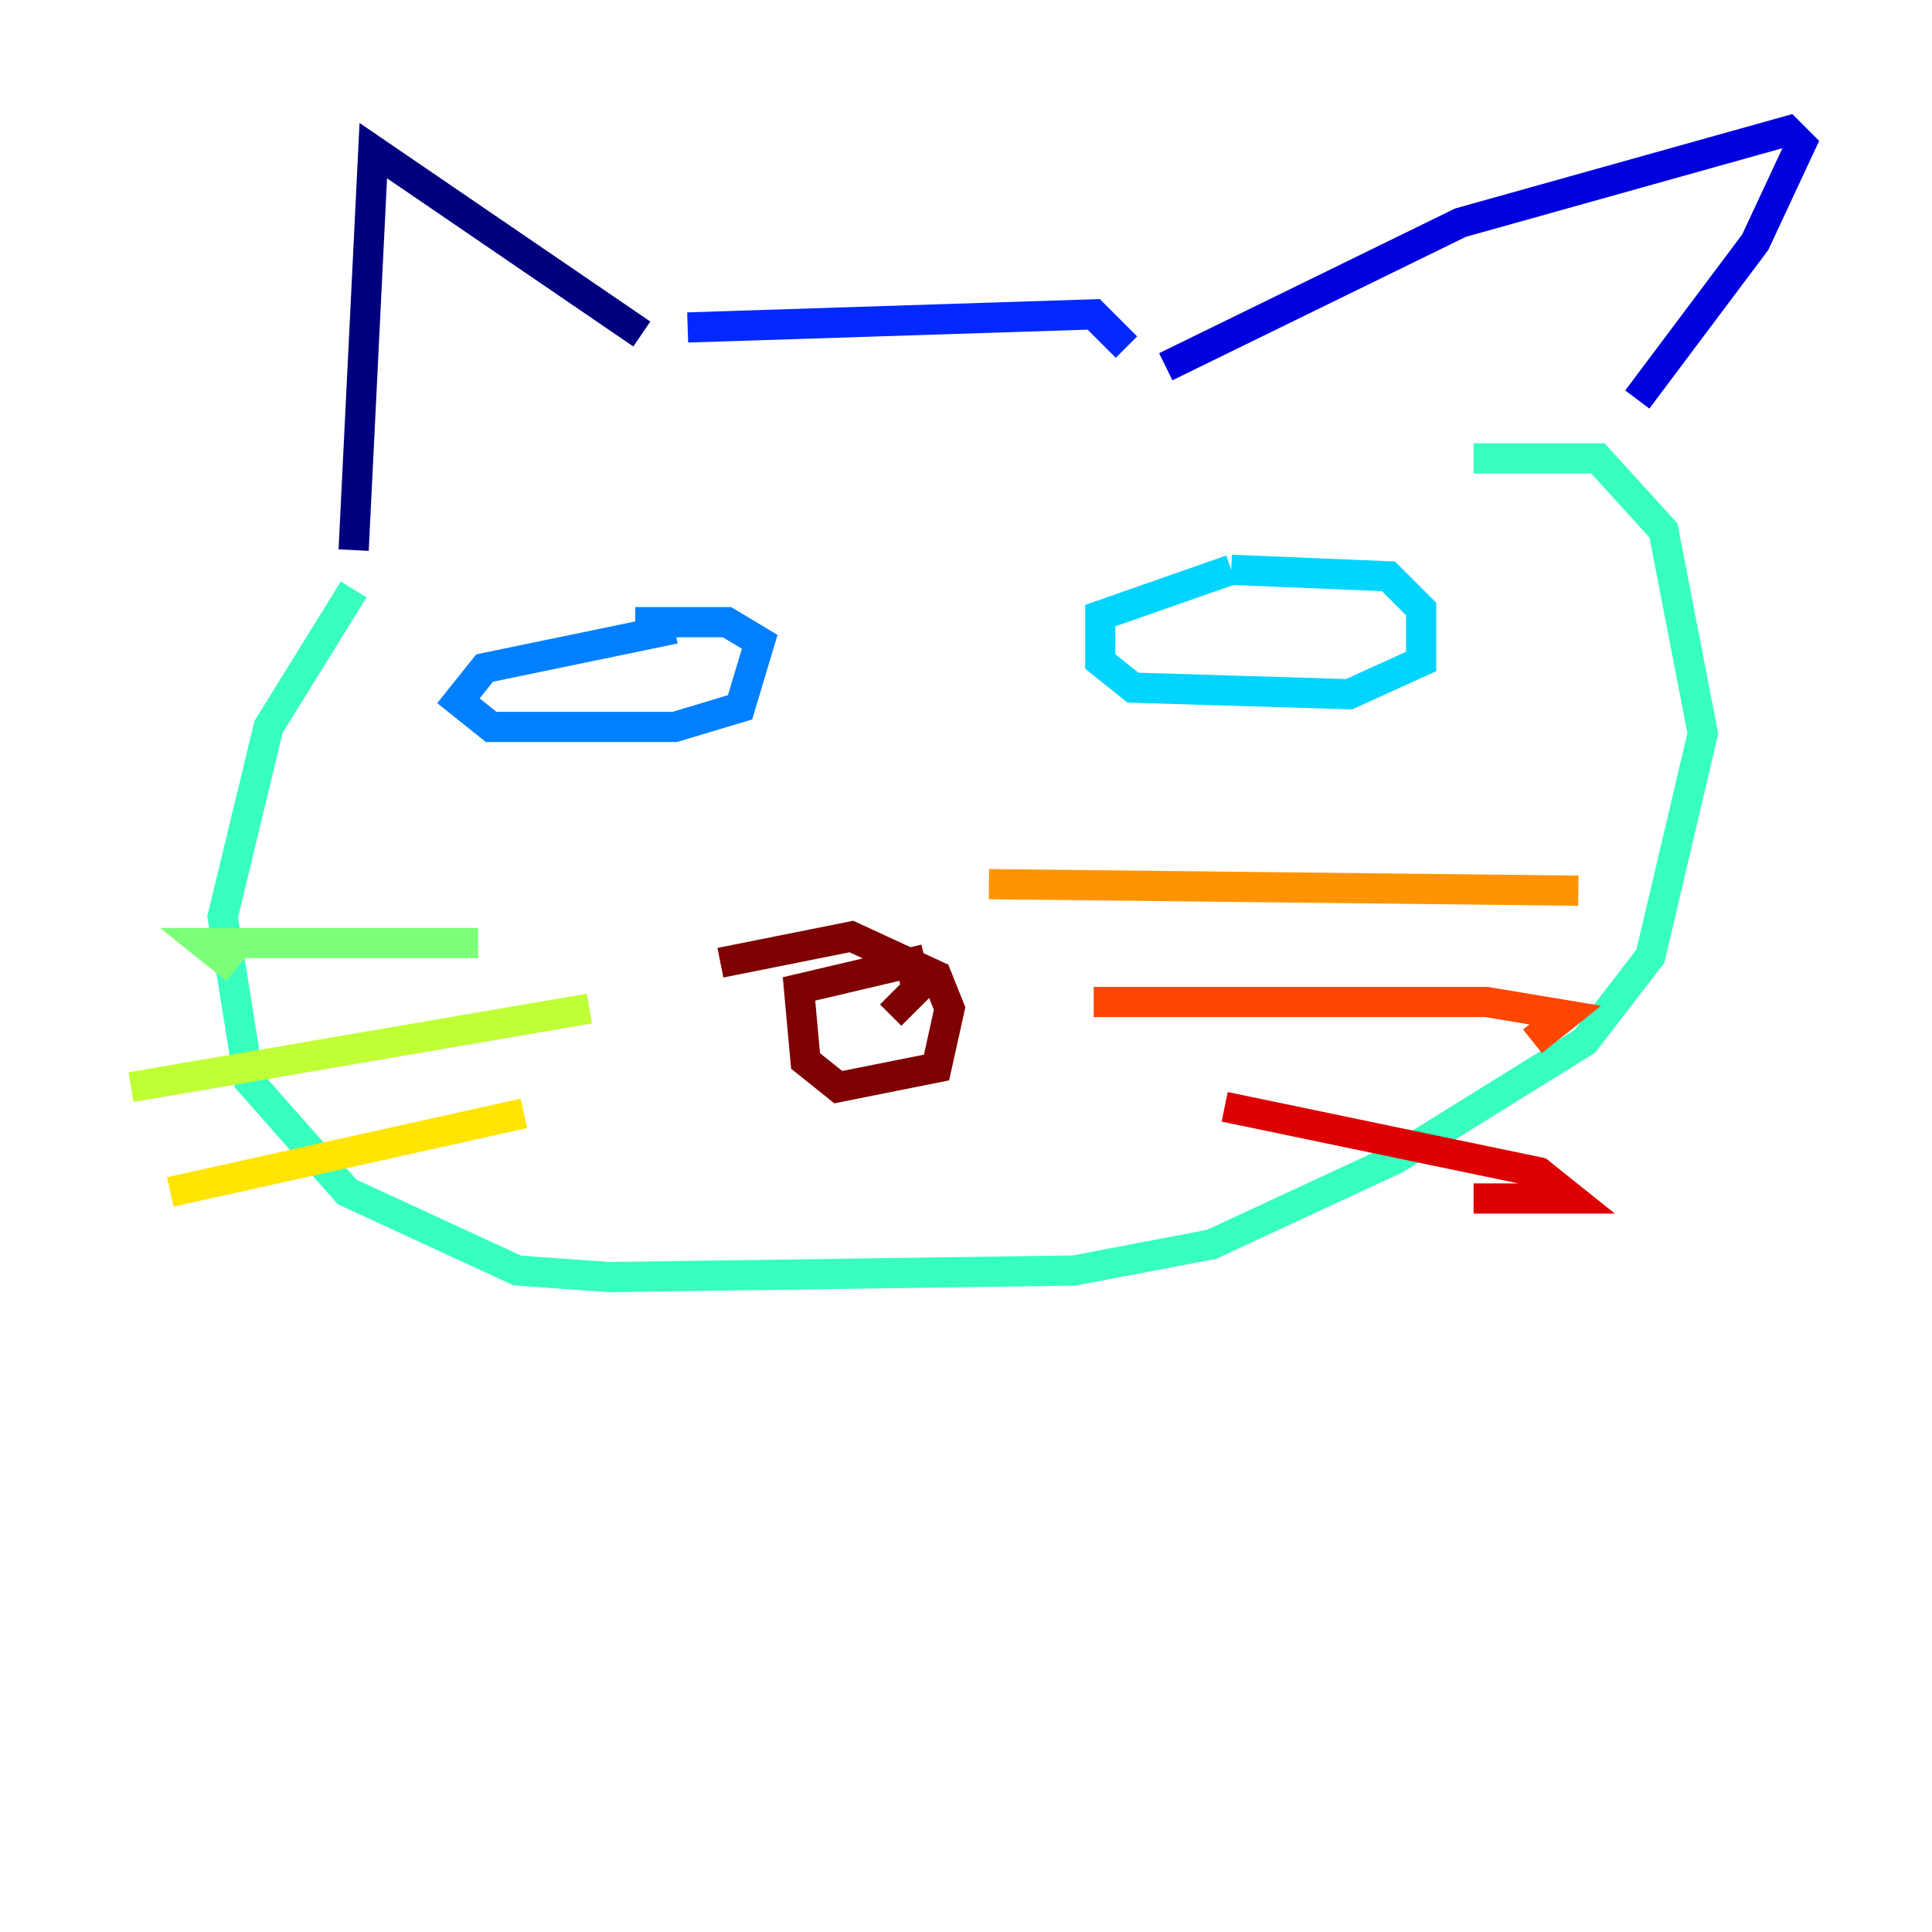 <?xml version="1.0" encoding="utf-8" ?>
<svg baseProfile="tiny" height="128" version="1.2" viewBox="0,0,128,128" width="128" xmlns="http://www.w3.org/2000/svg" xmlns:ev="http://www.w3.org/2001/xml-events" xmlns:xlink="http://www.w3.org/1999/xlink"><defs /><polyline fill="none" points="23.43,36.447 24.732,9.98 42.522,22.129" stroke="#00007f" stroke-width="2" /><polyline fill="none" points="77.234,24.298 96.759,14.752 118.454,8.678 119.322,9.546 116.285,16.054 108.475,26.468" stroke="#0000de" stroke-width="2" /><polyline fill="none" points="45.559,21.695 72.461,20.827 74.63,22.997" stroke="#0028ff" stroke-width="2" /><polyline fill="none" points="42.088,41.22 48.163,41.22 50.332,42.522 49.031,46.861 44.691,48.163 32.542,48.163 30.373,46.427 32.108,44.258 44.691,41.654" stroke="#0080ff" stroke-width="2" /><polyline fill="none" points="81.573,37.749 91.986,38.183 94.156,40.352 94.156,43.824 89.383,45.993 75.064,45.559 72.895,43.824 72.895,40.786 81.573,37.749" stroke="#00d4ff" stroke-width="2" /><polyline fill="none" points="23.43,39.051 17.79,48.163 14.752,60.746 16.488,71.593 22.997,78.969 34.278,84.176 40.352,84.61 71.159,84.176 80.271,82.441 92.42,76.8 105.003,68.99 109.342,63.349 112.814,48.597 110.21,35.146 105.871,30.373 97.627,30.373" stroke="#36ffc0" stroke-width="2" /><polyline fill="none" points="31.675,62.481 13.451,62.481 15.62,64.217" stroke="#7cff79" stroke-width="2" /><polyline fill="none" points="39.051,66.82 8.678,72.027" stroke="#c0ff36" stroke-width="2" /><polyline fill="none" points="34.712,73.763 11.281,78.969" stroke="#ffe500" stroke-width="2" /><polyline fill="none" points="65.519,58.576 104.57,59.01" stroke="#ff9400" stroke-width="2" /><polyline fill="none" points="72.461,66.386 98.495,66.386 103.702,67.254 101.532,68.99" stroke="#ff4600" stroke-width="2" /><polyline fill="none" points="81.139,73.329 101.966,77.668 104.136,79.403 97.627,79.403" stroke="#de0000" stroke-width="2" /><polyline fill="none" points="47.729,63.783 56.407,62.047 62.047,64.651 62.915,66.82 62.047,70.725 55.539,72.027 53.37,70.291 52.936,65.519 60.312,63.783 60.746,65.519 59.01,67.254" stroke="#7f0000" stroke-width="2" /></svg>